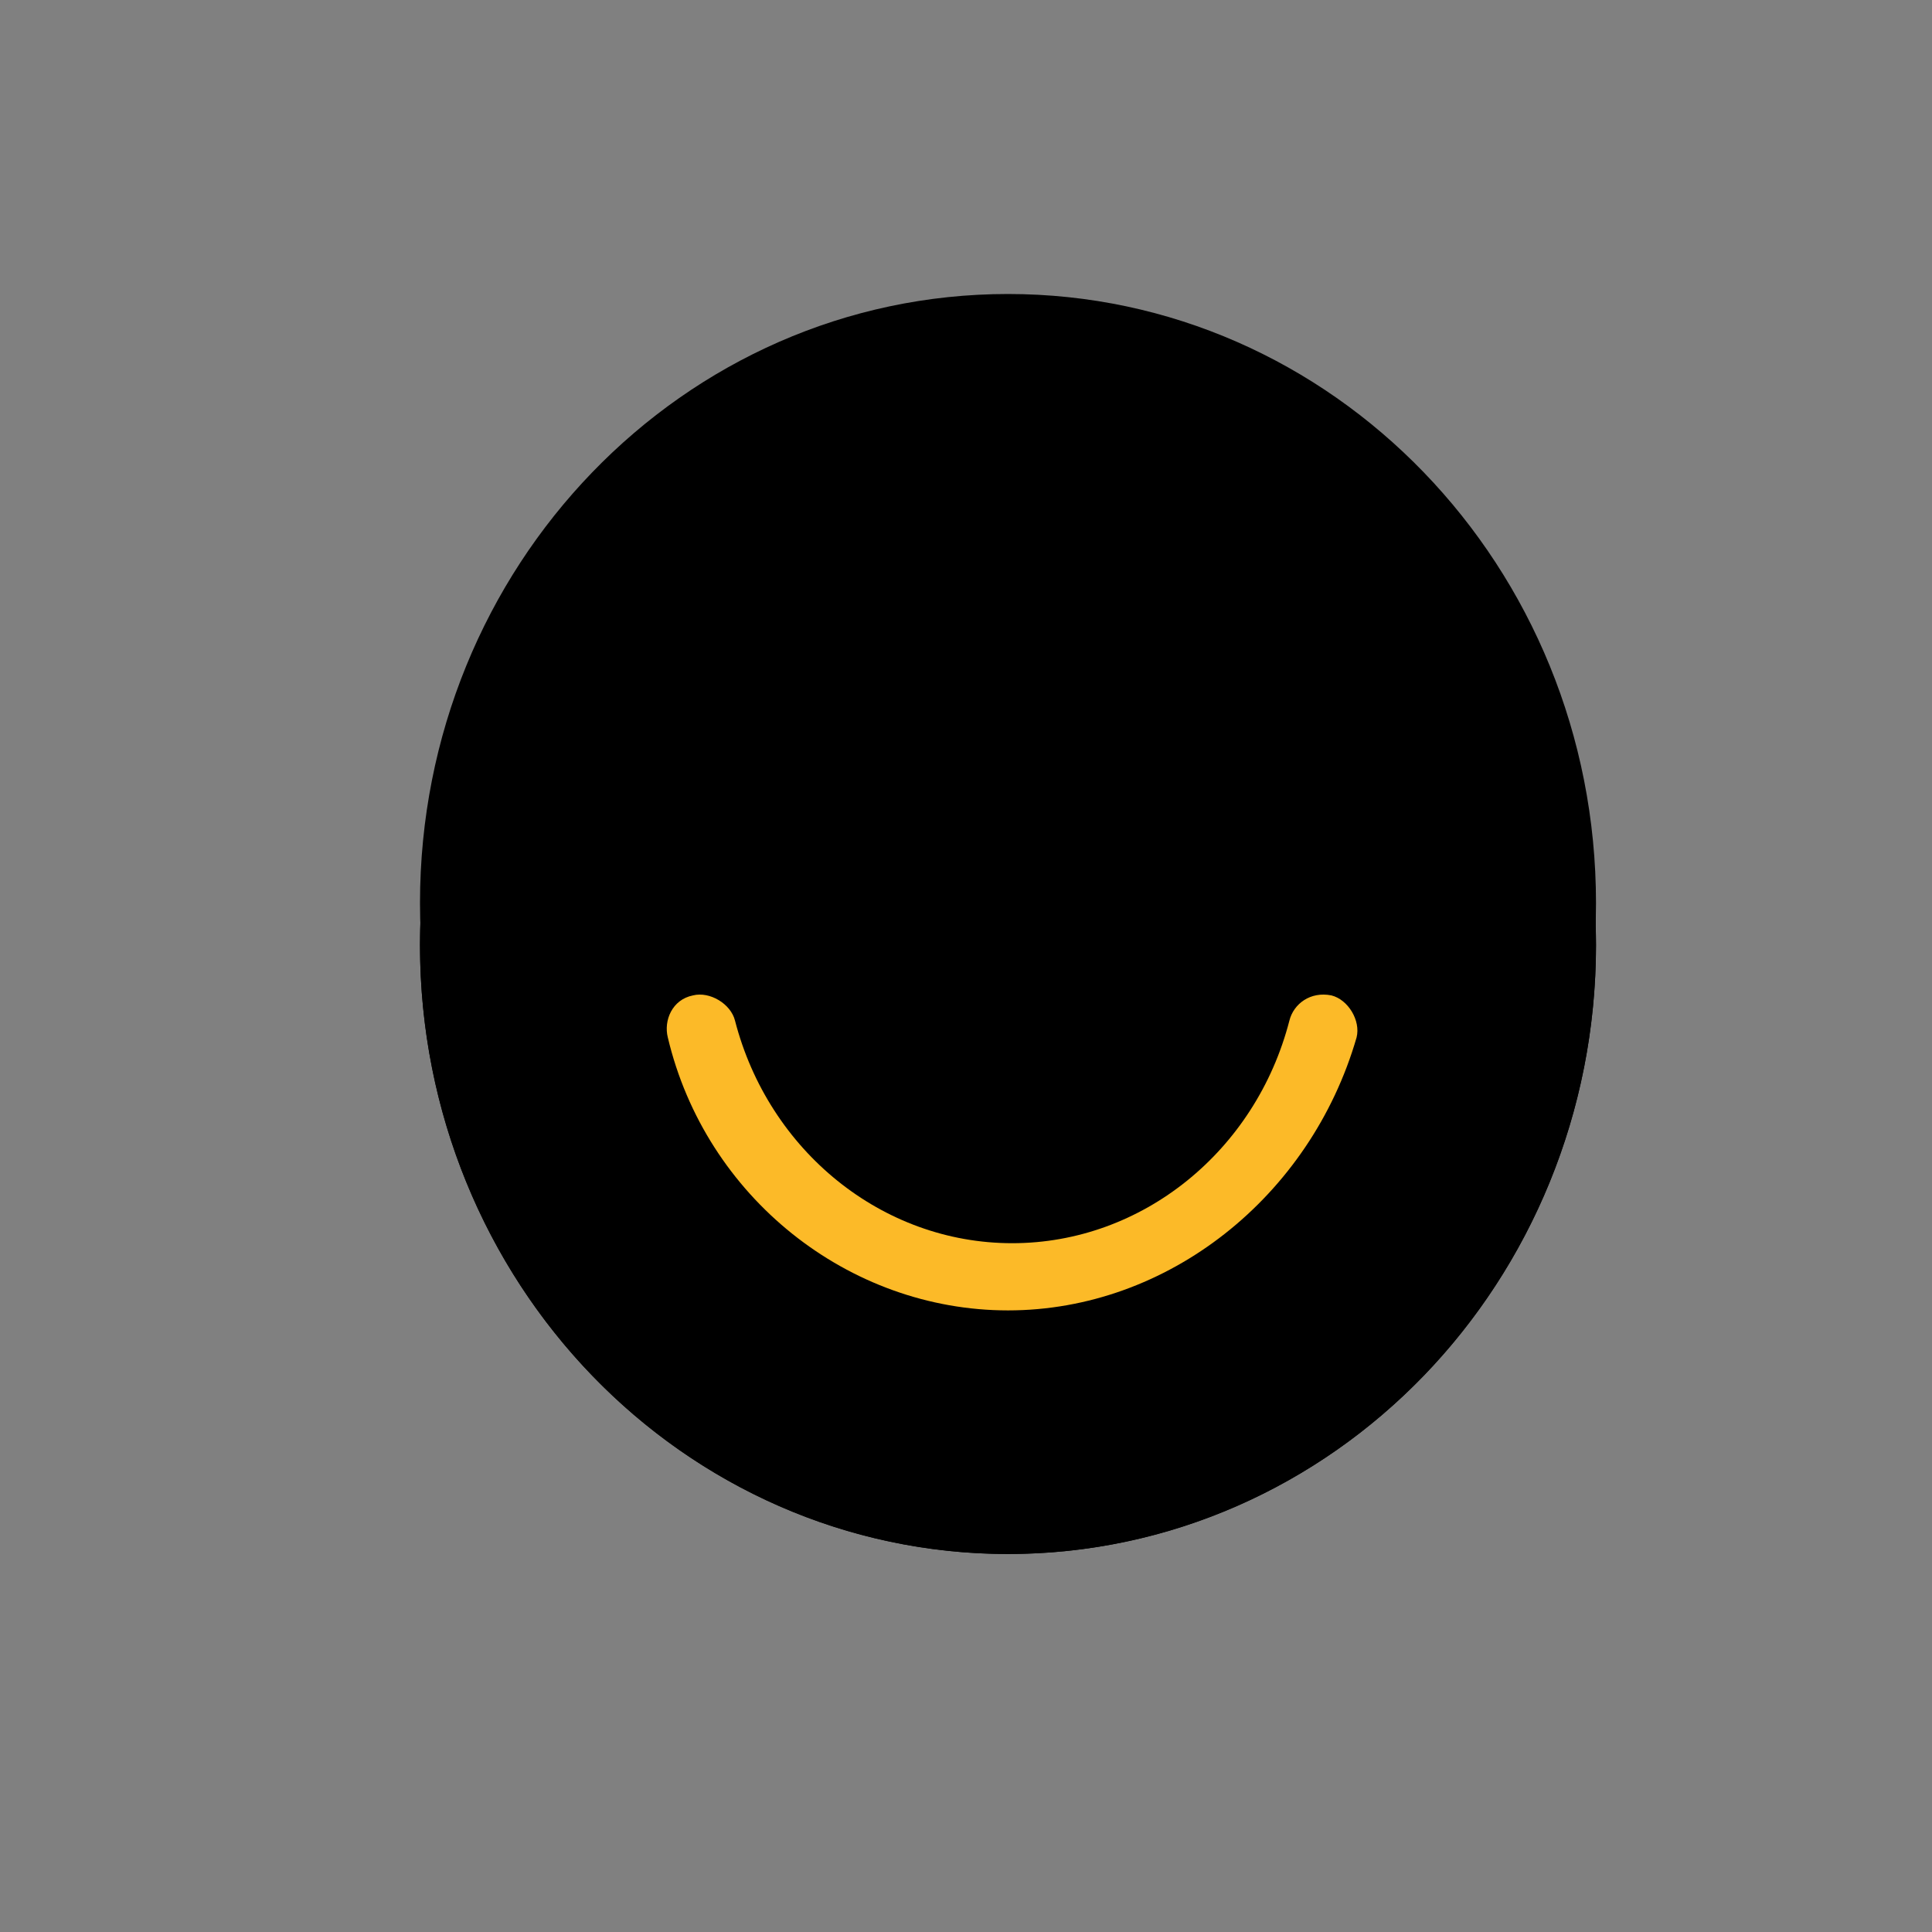 <?xml version="1.0" encoding="utf-8"?>
<!-- Generator: Adobe Illustrator 21.0.2, SVG Export Plug-In . SVG Version: 6.00 Build 0)  -->
<svg version="1.1" id="Ello" xmlns="http://www.w3.org/2000/svg" xmlns:xlink="http://www.w3.org/1999/xlink" x="0px" y="0px"
	 viewBox="0 0 46 46" style="enable-background:new 0 0 46 46;" xml:space="preserve">
<rect x="0" y="0" width="46" height="46" fill="#808080" stroke="none"/>
<style type="text/css">
	.st0{fill:#FFFFFF;}
	.st1{fill:#FCBA28;}
</style>
<symbol  id="Ello_1_" viewBox="-256 -256 512 512">
	<g>
		<path d="M256,0c0-141.4-114.6-256-256-256c-141.4,0-256,114.6-256,256S-141.4,256,0,256C141.4,256,256,141.4,256,0z"/>
	</g>
	<g>
		<path class="st0" d="M0-153.6c-70,0-131.1,47.4-148.6,115.2c-2,7.8,2.7,15.8,10.5,17.8c7.8,2,15.8-2.7,17.8-10.5
			C-106.1-86-56.6-124.3,0-124.3c56.6,0,106.1,38.4,120.2,93.3c2,7.8,10,12.6,17.8,10.5c7.8-2,12.5-10,10.5-17.8
			C131.1-106.2,70-153.6,0-153.6z"/>
	</g>
</symbol>
<use xlink:href="#Ello_1_"  width="512" height="512" x="-256" y="-256" transform="matrix(5.468750e-02 0 0 -5.664063e-02 24 22.5)" style="overflow:visible;"/>
<g id="Layer_12">
	
		<use xlink:href="#Ello_1_"  width="512" height="512" x="-256" y="-256" transform="matrix(5.468750e-02 0 0 -5.664063e-02 24 21.5)" style="display:none;overflow:visible;"/>
	<g>
		<ellipse cx="24" cy="22.5" rx="14" ry="14.5"/>
	</g>
	<g>
		<g>
			<path class="st1" d="M24,31.2c-3.8,0-7.2-2.7-8.1-6.5c-0.1-0.4,0.1-0.9,0.6-1c0.4-0.1,0.9,0.2,1,0.6c0.8,3.1,3.5,5.3,6.6,5.3
				c3.1,0,5.8-2.2,6.6-5.3c0.1-0.4,0.5-0.7,1-0.6c0.4,0.1,0.7,0.6,0.6,1C31.2,28.5,27.8,31.2,24,31.2z"/>
		</g>
	</g>
</g>
</svg>
